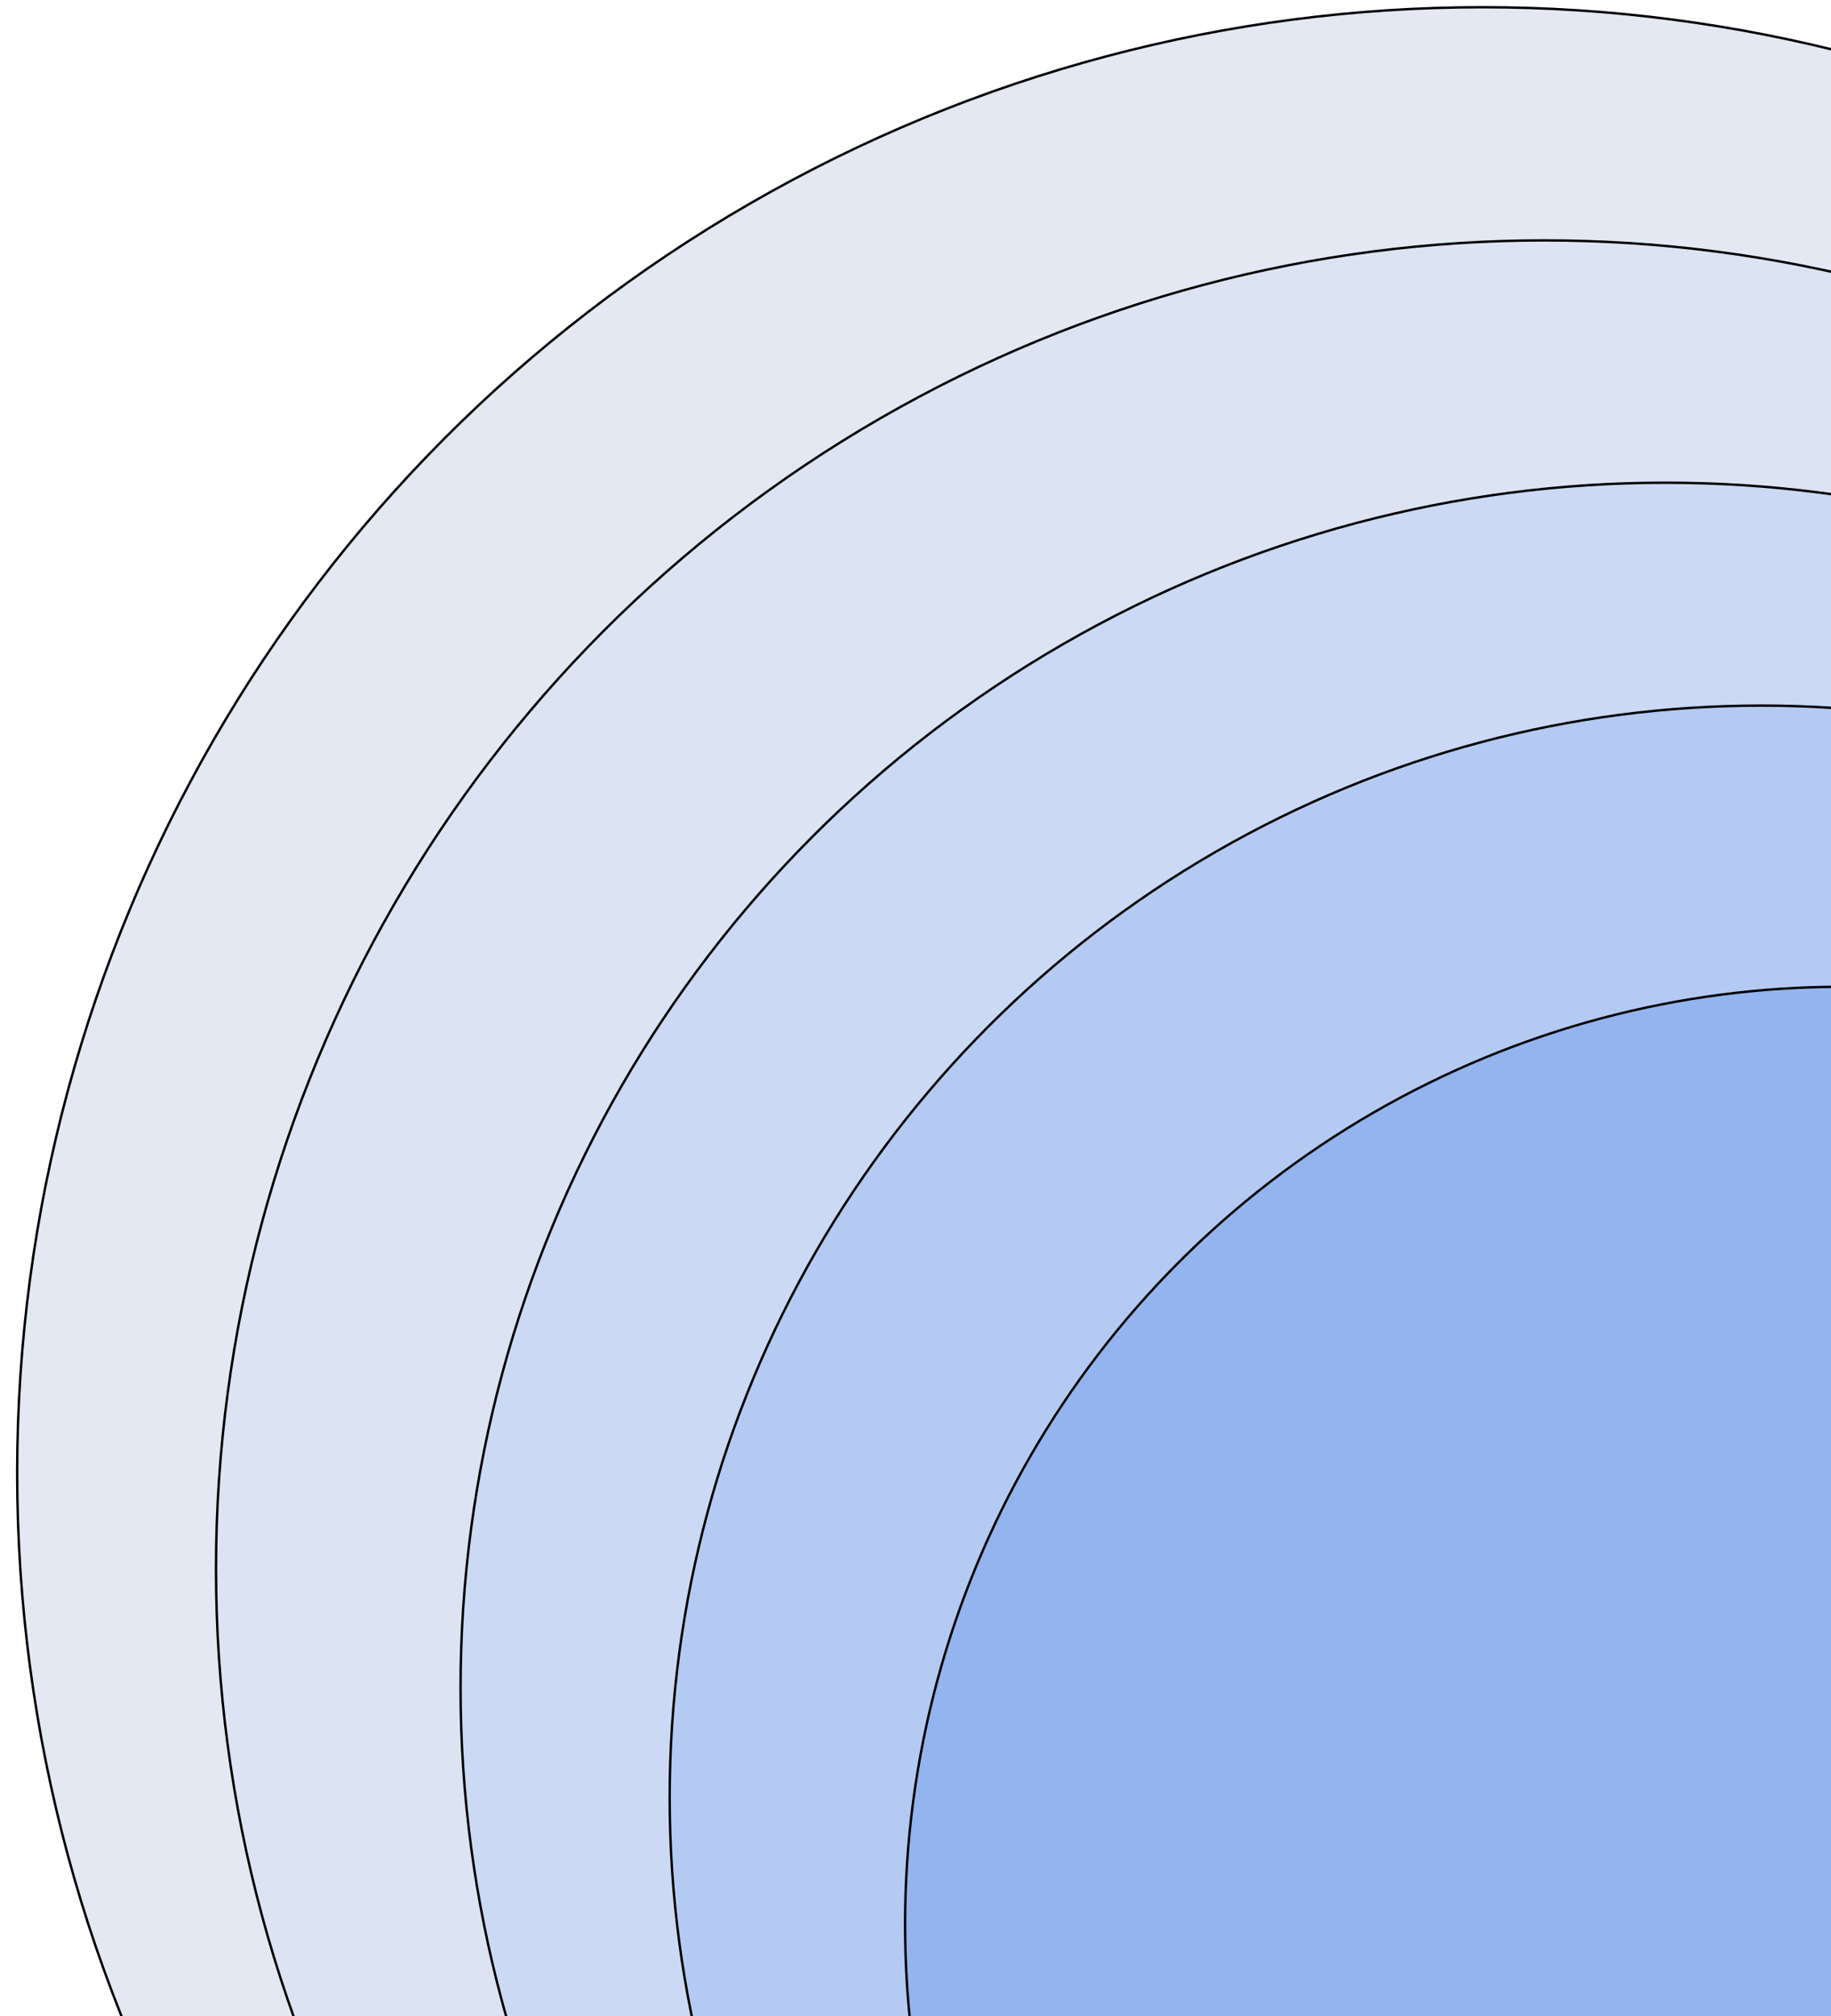 <svg width="763" height="840" xmlns="http://www.w3.org/2000/svg" version="1.1" xml:space="preserve">
 <g>
  <title>Layer 1</title>
  <ellipse fill="#e3e8f2" cx="617.823" cy="613.679" id="svg_19" rx="610.667" ry="610.667" stroke="null"/>
  <ellipse stroke="null" fill="#dce3f2" cx="643.537" cy="653.679" id="svg_20" rx="553.524" ry="553.524"/>
  <ellipse stroke="null" fill="#cbd9f4" cx="694.014" cy="703.203" id="svg_21" rx="502.096" ry="502.096"/>
  <ellipse stroke="null" fill="#b5caf2" cx="734.014" cy="748.917" id="svg_22" rx="454.953" ry="454.953"/>
  <ellipse stroke="null" fill="#94b4ef" cx="767.823" cy="801.774" id="svg_23" rx="390.667" ry="390.667"/>
 </g>

</svg>